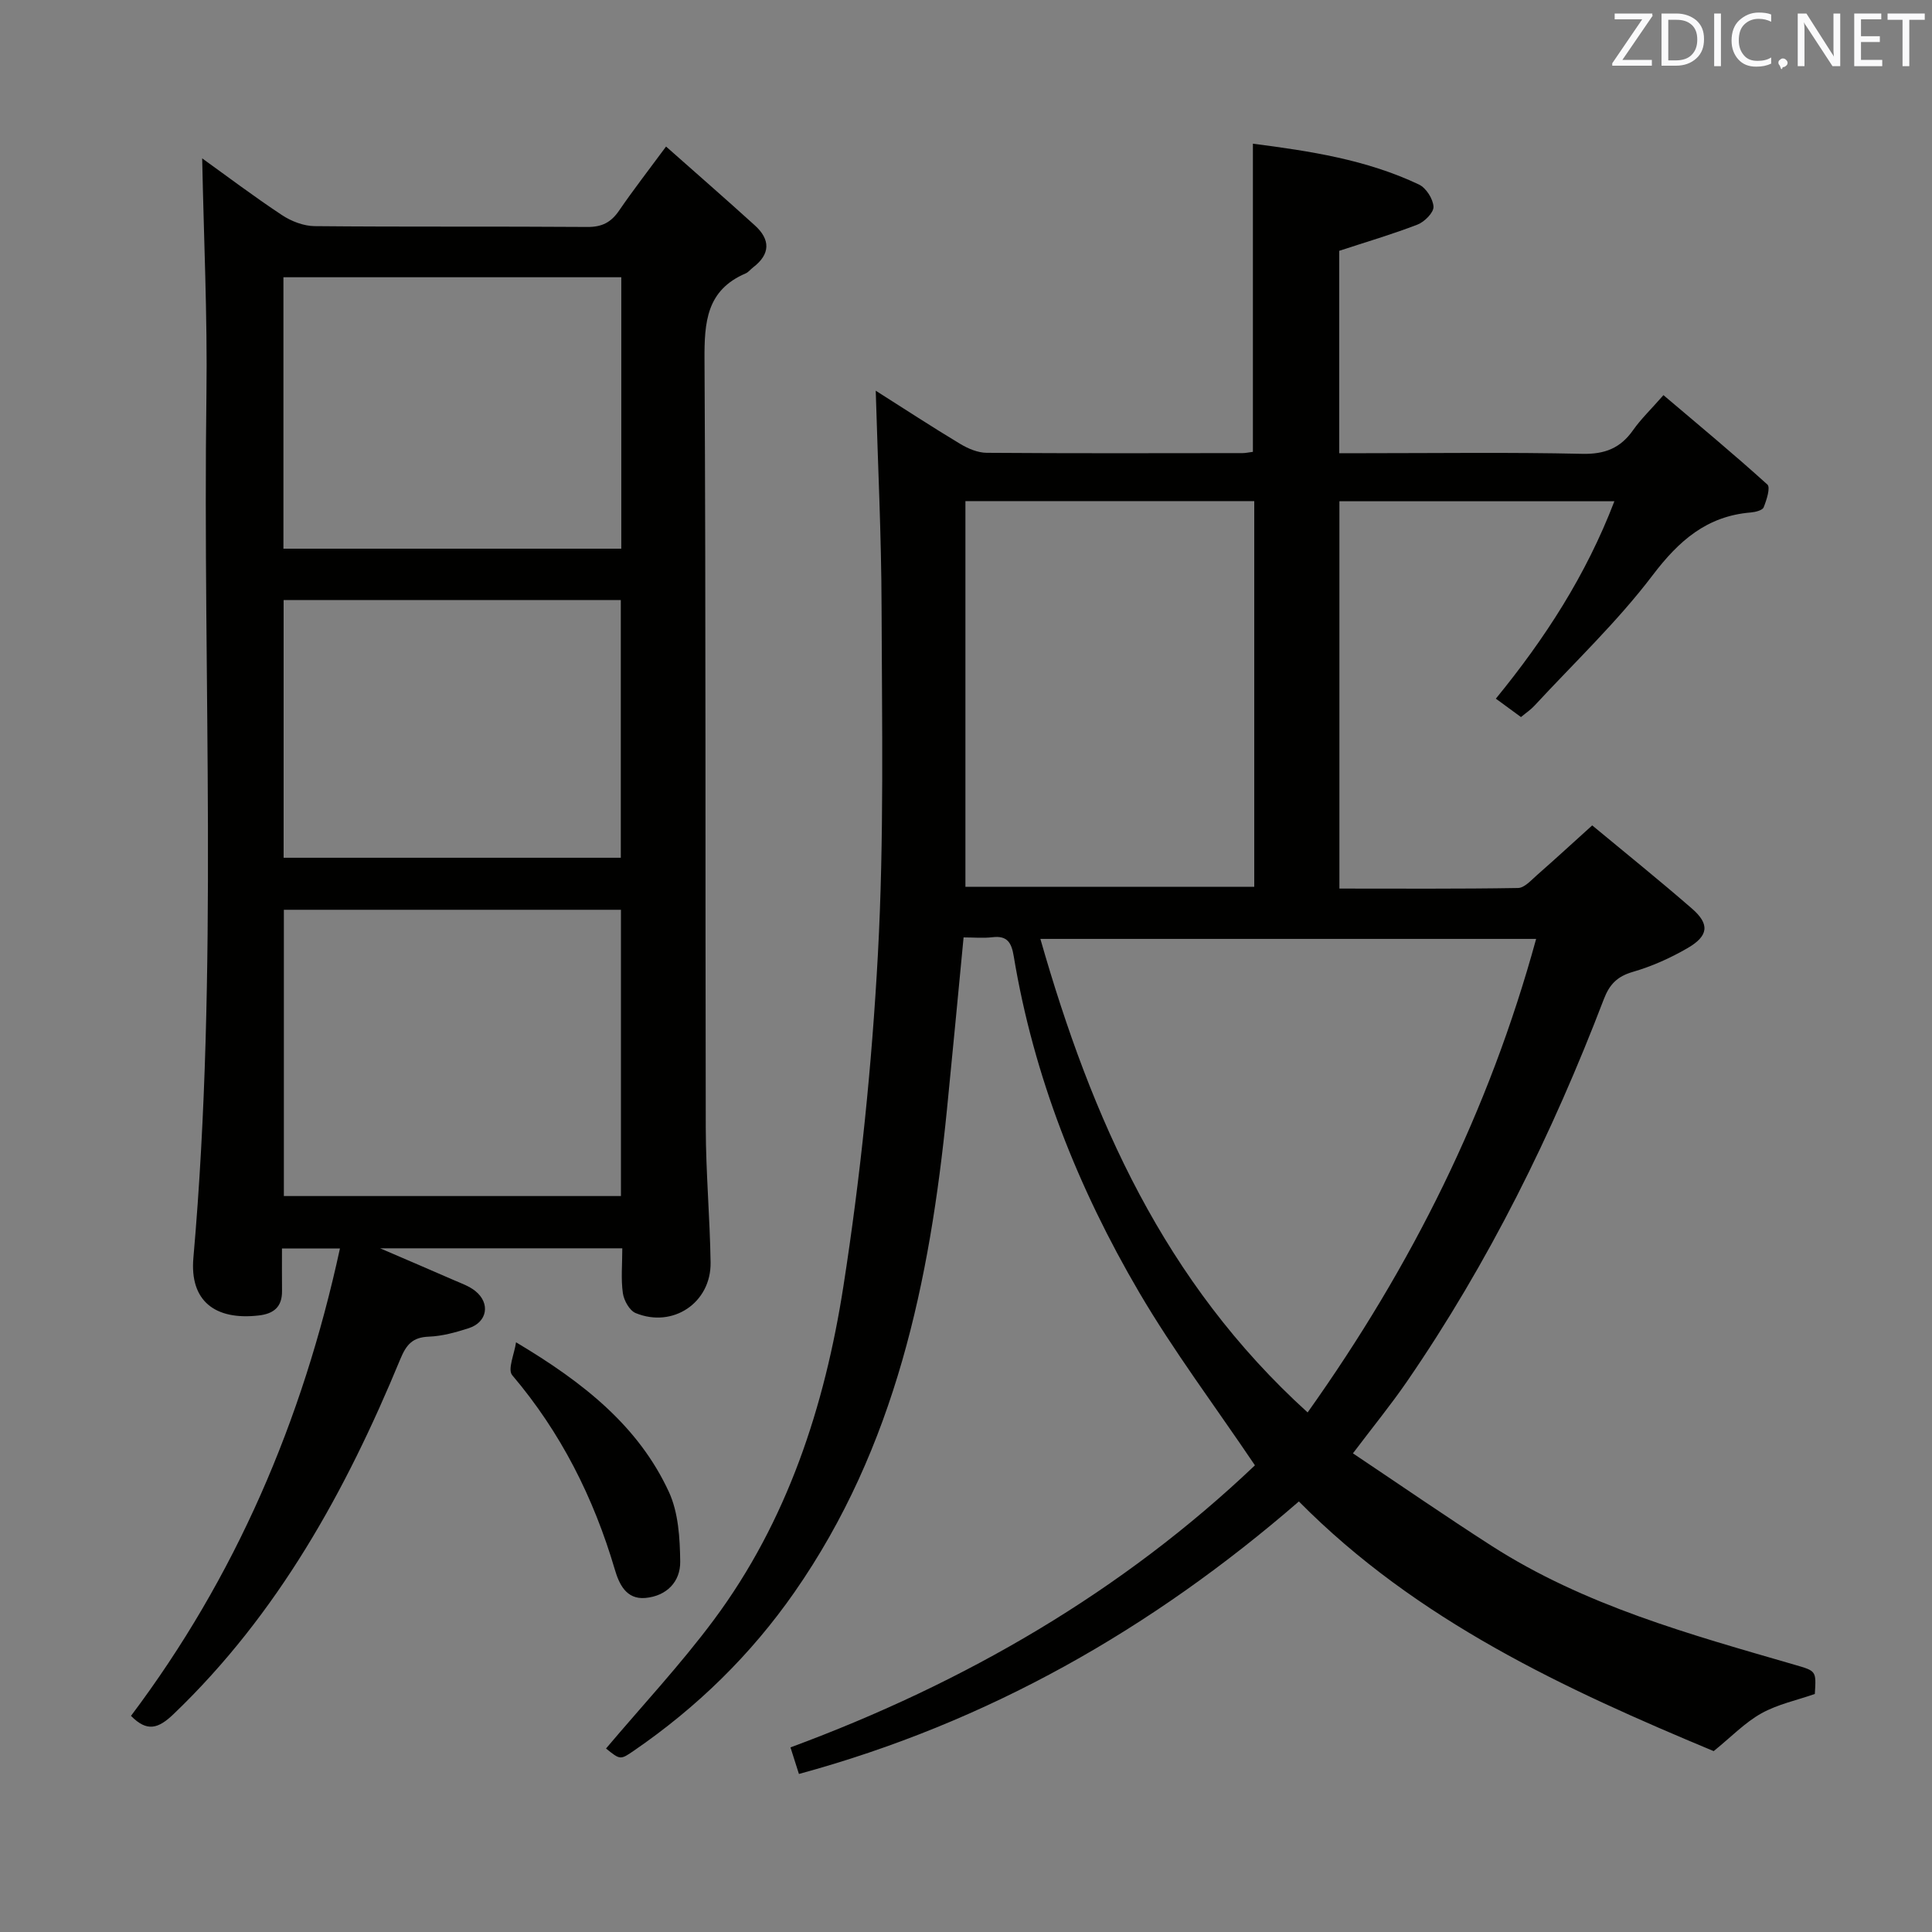 <svg enable-background="new 0 0 400 400" viewBox="0 0 400 400" xmlns="http://www.w3.org/2000/svg"><rect x="0" y="0" width="400" height="400" fill="#808080" stroke="none"/><path d="m277.27 51.93v41.9h5.32c15 0 30-.21 44.99.13 4.66.11 7.9-1.16 10.53-4.9 1.61-2.29 3.67-4.26 6.29-7.25 7.31 6.2 14.55 12.2 21.52 18.51.67.6-.17 3.22-.77 4.71-.25.63-1.72.99-2.66 1.07-9.11.75-14.89 5.83-20.34 13.01-7.31 9.64-16.21 18.07-24.45 26.99-.76.83-1.73 1.47-2.8 2.36-1.71-1.25-3.28-2.4-5.2-3.81 10.15-12.42 18.66-25.52 24.54-40.87-19.34 0-38.03 0-56.93 0v80.19c12.44 0 24.71.09 36.98-.12 1.34-.02 2.74-1.63 3.95-2.69 3.75-3.29 7.42-6.67 11.41-10.27 6.92 5.74 13.91 11.36 20.67 17.24 3.68 3.2 3.44 5.63-.92 8.16-3.55 2.06-7.41 3.79-11.35 4.93-3.23.94-4.82 2.58-6 5.66-10.67 27.89-23.82 54.52-40.77 79.17-3.28 4.77-6.95 9.26-11.17 14.85 9.69 6.48 19.07 12.96 28.66 19.12 19.28 12.39 41.12 18.36 62.82 24.66 4.44 1.29 4.46 1.22 4.15 6.04-3.69 1.29-7.67 2.12-11.06 4.01-3.41 1.9-6.23 4.86-9.88 7.82-30.76-12.82-61.44-26.98-85.88-51.69-30.46 26.4-64.34 45.76-103.51 56.42-.57-1.8-1.09-3.42-1.75-5.5 36.28-13.41 68.75-32.33 96.16-58.4-8.32-12.34-16.84-23.66-23.96-35.8-12.68-21.62-21.85-44.74-25.98-69.62-.45-2.71-1.28-4.3-4.39-3.92-1.93.23-3.91.04-5.99.04-1.17 12.18-2.27 23.89-3.44 35.6-3.55 35.52-10.65 69.93-31.57 99.96-9.05 12.99-20.19 23.85-33.22 32.8-2.85 1.96-2.86 1.94-5.8-.43 7.47-8.85 15.43-17.36 22.33-26.64 15.23-20.47 22.95-44.25 26.81-69.01 3.55-22.76 5.9-45.8 7.15-68.81 1.3-23.91.83-47.93.76-71.9-.04-14.75-.77-29.49-1.21-44.76 6.01 3.81 11.69 7.53 17.5 11.02 1.63.98 3.64 1.83 5.48 1.84 17.66.13 35.33.08 52.99.06.64 0 1.29-.16 2.12-.26 0-21.14 0-42.16 0-63.8 11.78 1.52 23.5 3.29 34.39 8.46 1.47.7 2.92 2.98 3 4.59.06 1.21-1.87 3.14-3.32 3.7-5.21 2.01-10.6 3.59-16.2 5.43zm40.77 142.46c-34.31 0-68.02 0-102.64 0 10.62 37.18 25.6 71.07 55.33 98.04 21.66-30.46 37.56-62.44 47.31-98.04zm-118.16-10.78h59.8c0-26.79 0-53.19 0-79.86-19.96 0-39.66 0-59.8 0z" fill="#010100"/><path d="m137.9 30.34c6.28 5.56 12.39 10.89 18.39 16.33 3.23 2.93 3.23 5.94-.37 8.69-.53.4-.96 1-1.55 1.25-8.12 3.48-8.55 10.1-8.51 17.87.3 52.99.14 105.99.26 158.98.02 9.31.86 18.62 1 27.93.12 8.31-7.78 13.64-15.51 10.47-1.27-.52-2.43-2.6-2.65-4.11-.42-2.92-.12-5.94-.12-9.3-16.44 0-32.51 0-50.14 0 5.89 2.54 10.61 4.54 15.3 6.6 1.52.66 3.16 1.23 4.42 2.25 3.15 2.54 2.47 6.45-1.38 7.69-2.68.86-5.49 1.65-8.27 1.75-3.36.13-4.65 1.65-5.89 4.65-11.26 27.27-25.31 52.76-46.93 73.48-3.18 3.05-5.5 3.77-8.83.38 21.58-28.68 35.51-61 43.26-96.76-4.21 0-7.75 0-12 0 0 2.89-.02 5.84.01 8.79.03 3.3-1.7 4.73-4.87 5.08-9 1.02-14.27-3.01-13.48-11.94 5.24-59.53 1.89-119.18 2.7-178.76.22-16.25-.56-32.52-.88-48.87 5.07 3.64 10.68 7.88 16.53 11.75 1.93 1.28 4.49 2.26 6.76 2.28 18.83.18 37.66.03 56.49.17 3.03.02 4.9-.98 6.56-3.42 2.9-4.24 6.07-8.31 9.7-13.23zm-9.34 158.02c-23.33 0-46.39 0-69.79 0v59.27h69.79c0-19.86 0-39.42 0-59.27zm.07-130.96c-23.59 0-46.65 0-69.95 0v56.2h69.95c0-18.87 0-37.32 0-56.2zm-69.91 120.19h69.81c0-17.99 0-35.56 0-53.36-23.37 0-46.44 0-69.81 0z" fill="#010100"/><path d="m106.84 277.91c14.04 8.35 25.37 17.4 31.64 30.96 1.98 4.28 2.29 9.58 2.35 14.43.06 4.19-2.83 7.15-7.22 7.54-3.99.35-5.45-2.93-6.33-5.93-4.38-14.84-11.15-28.32-21.23-40.19-1.01-1.18.47-4.48.79-6.81z" fill="#010100"/><g fill="#fafafb"><path d="m342.2 3.2-6.3 9.2h6.1v1.2h-8.2v-.5l6.2-9.1h-5.7v-1.2h7.8v.4z"/><path d="m344 13.7v-10.9h3.1c1.6 0 3 .5 4.1 1.4 1.1 1 1.6 2.2 1.6 3.9s-.5 3-1.6 4-2.5 1.5-4.2 1.5h-3zm1.4-9.6v8.4h1.6c1.4 0 2.5-.4 3.2-1.1.8-.8 1.2-1.8 1.2-3.2s-.4-2.4-1.2-3.1-1.8-1-3.1-1z"/><path d="m356.3 2.8v10.9h-1.4v-10.9z"/><path d="m366.6 13.2c-.8.4-1.8.6-3 .6-1.6 0-2.8-.5-3.7-1.5s-1.4-2.3-1.4-3.9c0-1.7.5-3.2 1.6-4.2s2.4-1.6 4-1.6c1 0 1.9.1 2.6.4v1.5c-.8-.4-1.6-.6-2.6-.6-1.2 0-2.2.4-3 1.2s-1.1 1.9-1.1 3.3c0 1.3.4 2.3 1.1 3.1s1.6 1.1 2.8 1.1c1.1 0 2-.2 2.8-.7v1.3z"/><path d="m368.2 13c0-.3.1-.5.3-.6.2-.2.4-.3.6-.3.3 0 .5.1.7.3s.3.4.3.6-.1.5-.3.6c-.2.2-.4.3-.7.3-.3 1-.5-.1-.6-.3-.2-.2-.3-.4-.3-.6z"/><path d="m381.1 13.7h-1.7l-5.5-8.4c-.2-.2-.3-.5-.4-.7 0 .2.1.8.1 1.5v7.6h-1.4v-10.9h1.8l5.3 8.3c.3.4.4.6.4.8 0-.3-.1-.8-.1-1.6v-7.5h1.4v10.9z"/><path d="m389.7 13.7h-5.8v-10.9h5.6v1.2h-4.2v3.5h3.9v1.2h-3.9v3.7h4.4z"/><path d="m398.4 4.1h-3.1v9.6h-1.4v-9.6h-3.1v-1.3h7.7v1.3z"/></g></svg>